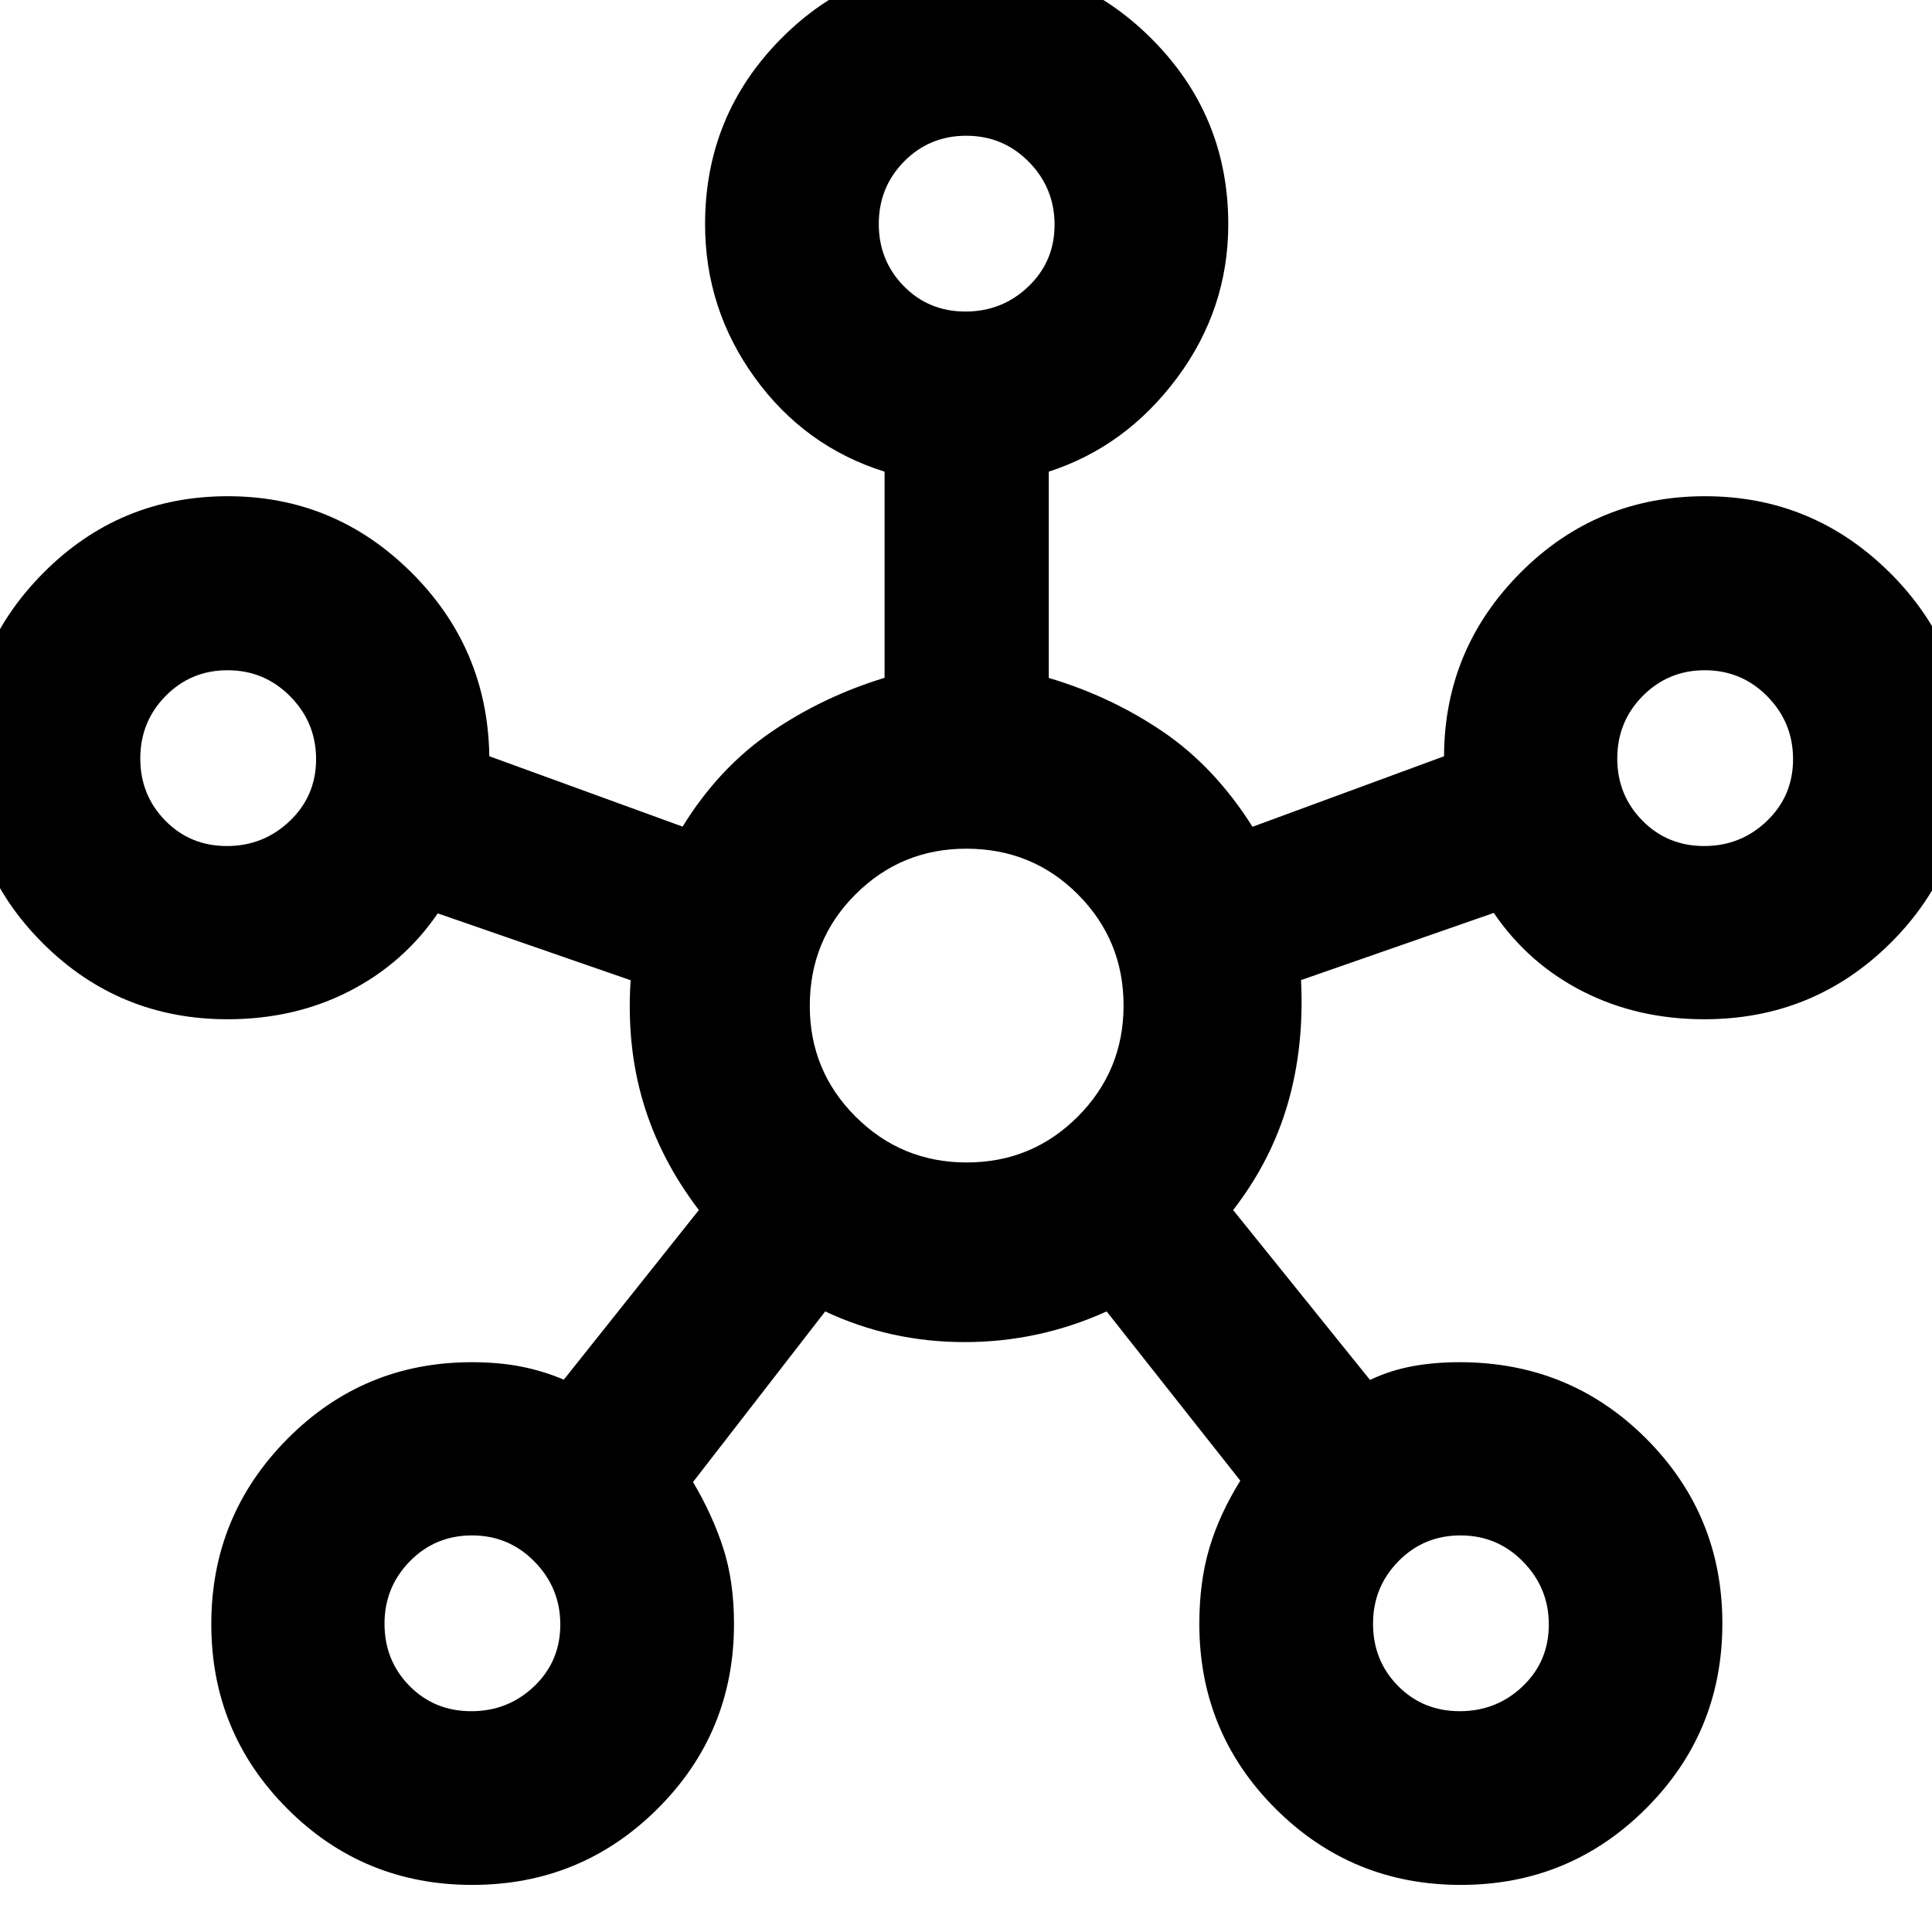 <svg xmlns="http://www.w3.org/2000/svg" height="40" viewBox="0 -960 960 960" width="40"><path d="M234.65-23.4q-54.09 0-91.87-37.85-37.79-37.86-37.79-91.75 0-53.9 37.8-92.01 37.8-38.12 91.62-38.12 13.2 0 24.23 2.12 11.03 2.12 21.52 6.55l67.1-84.27q-19.16-25.15-27.6-53.37-8.45-28.22-6.3-60.83l-95.85-33.22q-17 24.91-44.11 38.76-27.1 13.85-60.35 13.85-53.91 0-91.78-37.78-37.87-37.78-37.87-91.57 0-53.89 37.92-92.21 37.91-38.33 91.9-38.33 52.92 0 90.91 37.6 38 37.61 39 91.05v.74-.2l96.05 34.98q17.91-29.07 43.72-46.8 25.81-17.74 56.64-27.14v-102.44q-39.67-12.43-64.43-46.62-24.76-34.19-24.76-76.34 0-54.14 37.85-92.28 37.86-38.14 91.75-38.14 53.9 0 92.13 38.14 38.24 38.14 38.24 92.28 0 42.15-25.43 76.34-25.43 34.19-63.76 46.62v102.5q30.92 9.18 56.68 26.69 25.77 17.51 44.56 47.27l95.17-35.03v-.59q.42-53.07 38.19-90.85 37.76-37.78 91.52-37.78 53.58 0 91.88 38.07 38.3 38.08 38.3 92.17t-38.14 91.87q-38.15 37.78-92.39 37.78-33.16 0-60.28-13.77-27.13-13.77-44.37-39.07L646.47-473q1.67 32.76-6.53 61.23t-27.2 53.04l68.01 84.41q9.82-4.67 20.73-6.74 10.91-2.07 23.82-2.07 54.72 0 92.63 37.92 37.9 37.92 37.9 91.9 0 54.09-37.99 92-38 37.91-91.99 37.91-54.08 0-92-37.83-37.91-37.83-37.91-91.87 0-21.05 5.05-37.89t15.32-33.26l-66.43-84.11q-33.67 15.24-70.54 15.24-36.88 0-69.3-15.24l-65.69 84.77q9.67 16.29 15.02 32.84 5.35 16.55 5.35 37.65 0 54.04-37.99 91.87-37.99 37.83-92.08 37.83ZM112.79-539.61q18.15 0 31.21-12.46 13.06-12.47 13.06-30.7 0-18.23-12.86-31.21t-31.09-12.98q-18.23 0-30.81 12.78-12.59 12.78-12.59 31.09 0 18.15 12.39 30.82 12.38 12.66 30.69 12.66Zm121.36 429.9q18.31 0 31.28-12.39 12.98-12.38 12.98-30.69 0-18.15-12.77-31.21-12.78-13.06-31.09-13.06-18.31 0-30.9 12.86t-12.59 31.01q0 18.31 12.39 30.89 12.39 12.59 30.7 12.59ZM479.74-805.2q18.31 0 31.29-12.47 12.98-12.46 12.98-30.61 0-18.31-12.78-31.29t-31.09-12.98q-18.31 0-30.89 12.78-12.59 12.77-12.59 31.08 0 18.15 12.39 30.82 12.38 12.67 30.69 12.67Zm.64 422.82q32.42 0 55.17-22.79 22.74-22.79 22.74-55.21t-22.66-55.17q-22.66-22.74-55.48-22.74-32.29 0-55.03 22.66-22.74 22.66-22.74 55.48 0 32.29 22.79 55.03 22.79 22.74 55.21 22.74Zm244.96 272.67q18.31 0 31.28-12.39 12.98-12.38 12.98-30.69 0-18.15-12.78-31.21-12.77-13.06-31.08-13.06t-30.9 12.86q-12.59 12.86-12.59 31.01 0 18.31 12.39 30.89 12.39 12.59 30.7 12.59Zm121.43-429.9q18.23 0 31.21-12.46 12.98-12.47 12.98-30.7 0-18.23-12.78-31.21t-31.09-12.98q-18.15 0-30.82 12.78-12.66 12.78-12.66 31.09 0 18.15 12.46 30.82 12.47 12.66 30.7 12.66ZM480-848.54ZM113.05-582.95ZM480-460Zm366.95-122.95Zm-612.54 429.9Zm491.18 0Z"/></svg>